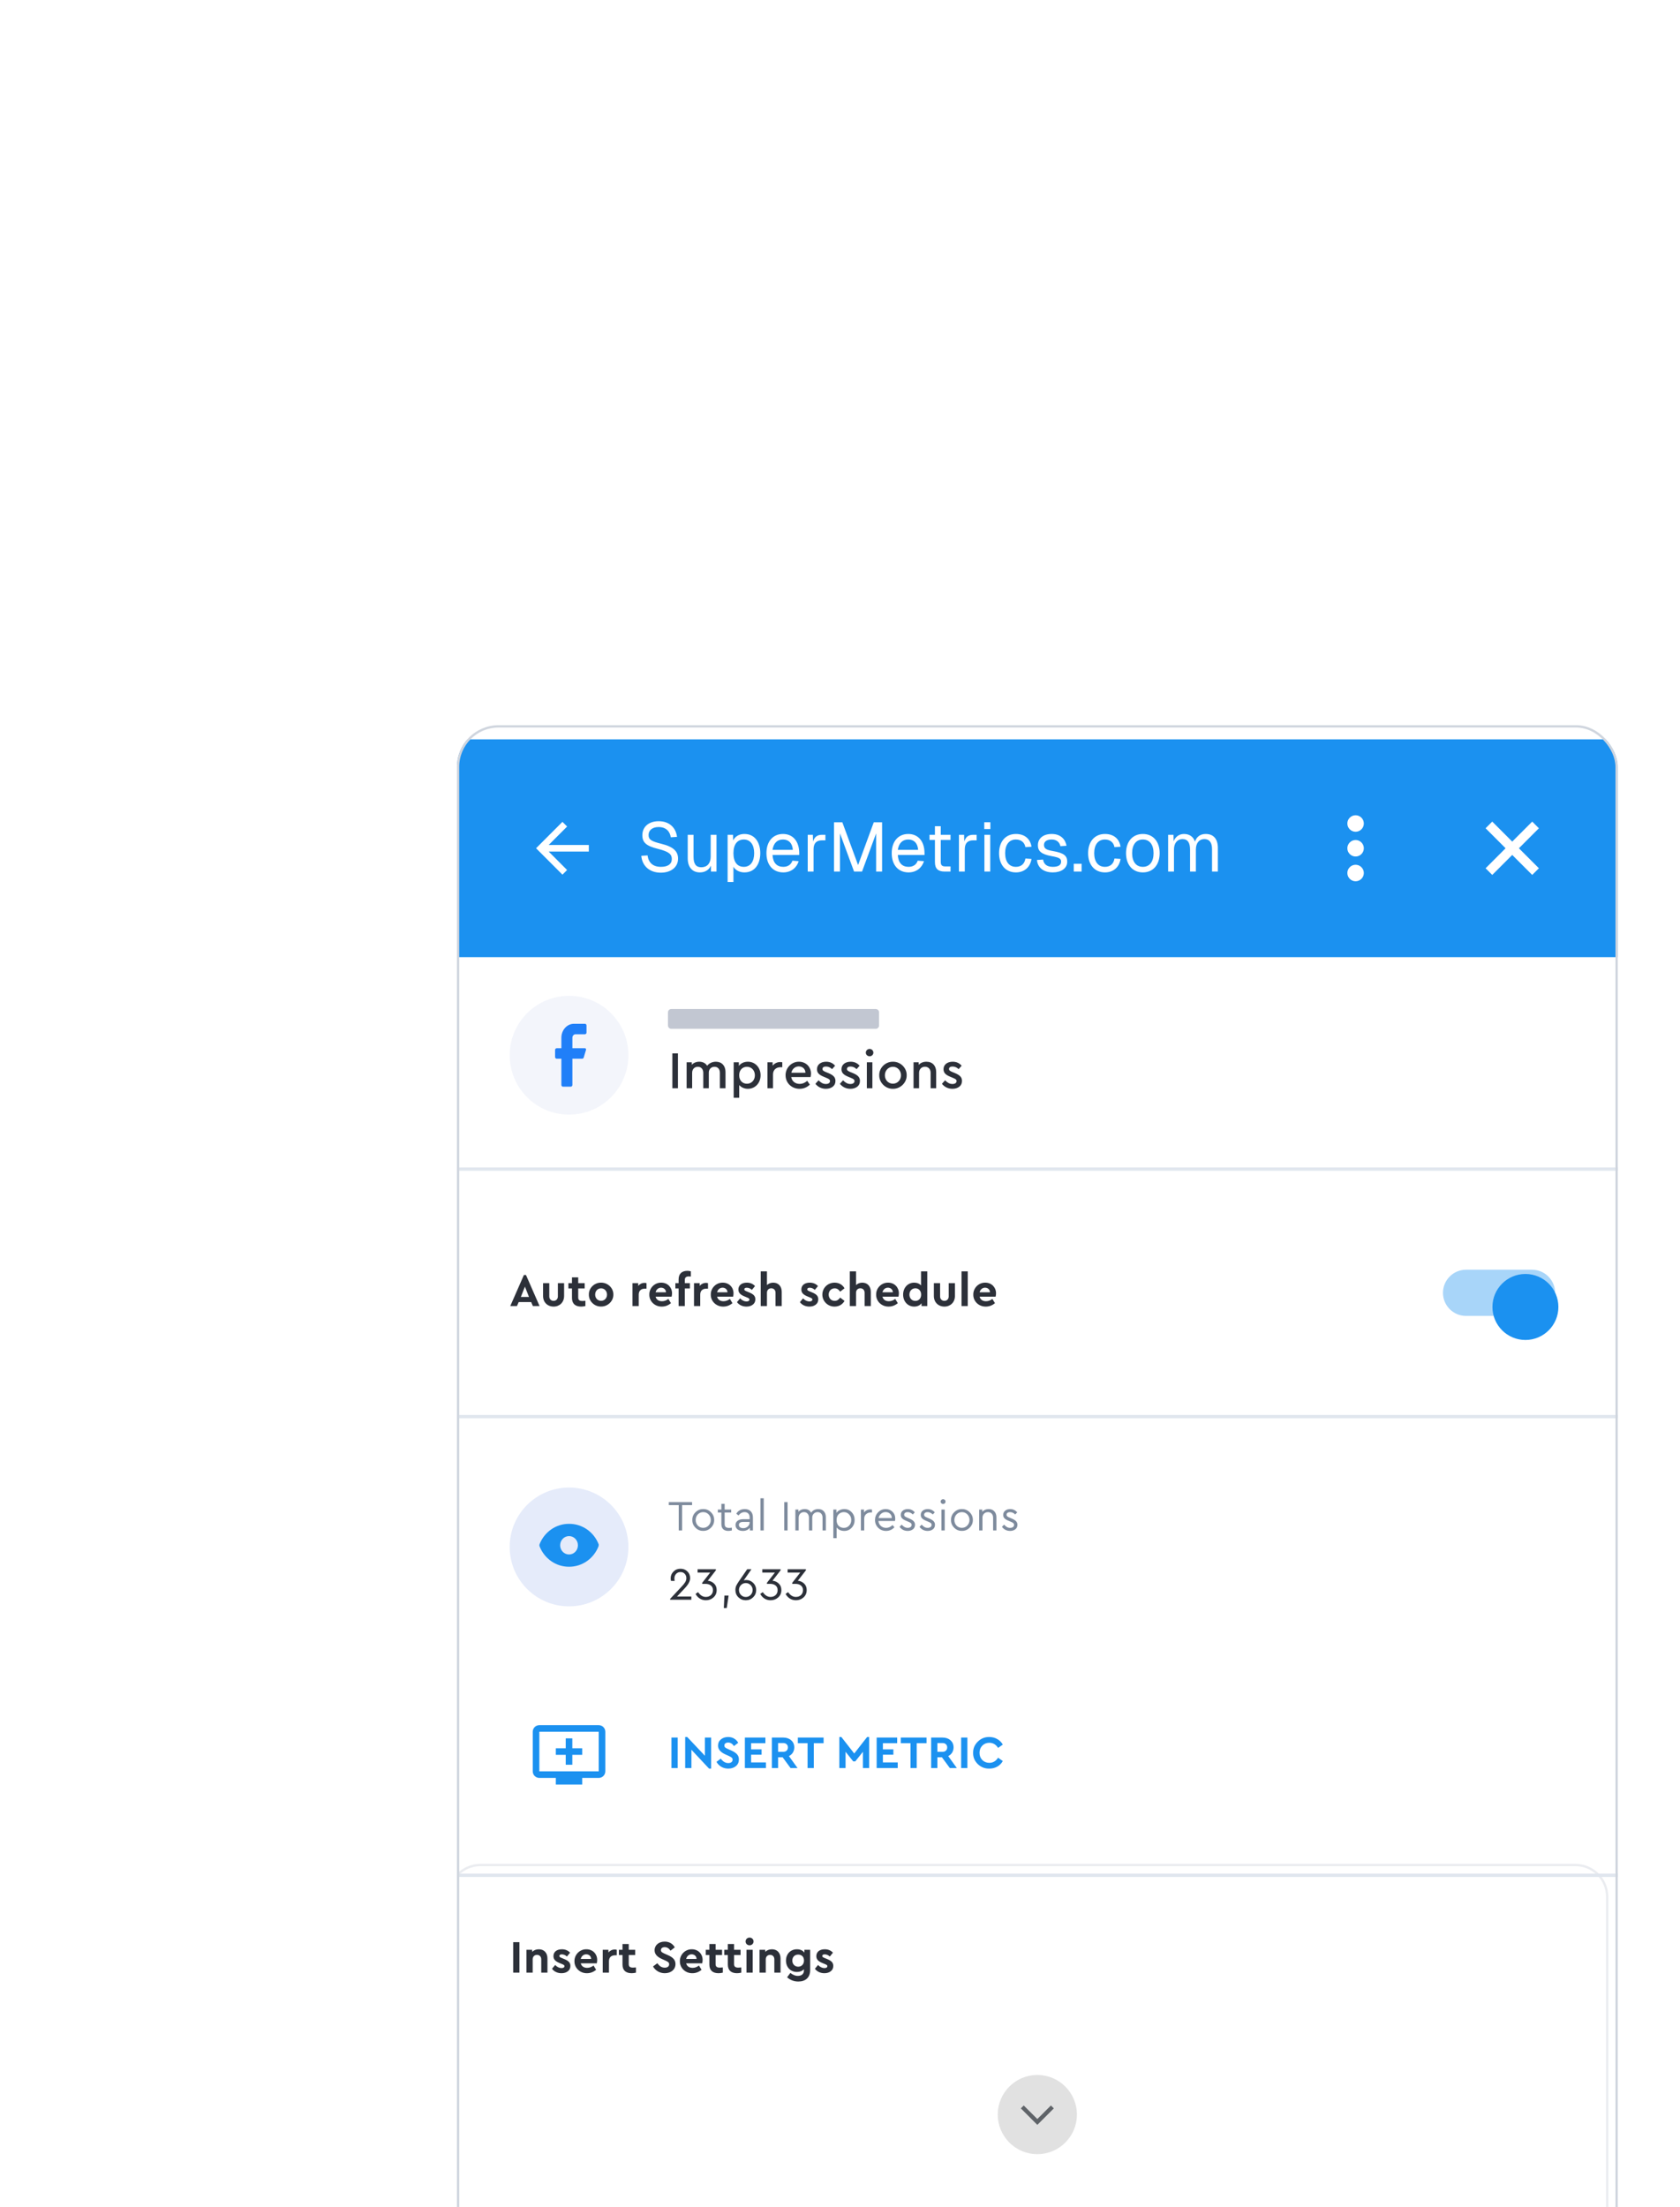 <svg width="364" height="478" viewBox="0 0 364 478" fill="none" xmlns="http://www.w3.org/2000/svg">
<g filter="url(#filter0_dddddd_1_1126)">
<g clip-path="url(#clip0_1_1126)">
<g filter="url(#filter1_d_1_1126)">
<g filter="url(#filter2_bdddddd_1_1126)">
<path d="M343.371 32.416H106.143C102.197 32.416 98.998 35.616 98.998 39.564V626.382C98.998 630.329 102.197 633.529 106.143 633.529H343.371C347.318 633.529 350.517 630.329 350.517 626.382V39.564C350.517 35.616 347.318 32.416 343.371 32.416Z" fill="white"/>
<path d="M106.143 32.666H343.371C347.179 32.666 350.267 35.754 350.267 39.564V626.382C350.267 630.191 347.179 633.279 343.371 633.279H106.143C102.335 633.279 99.248 630.191 99.248 626.382V39.564C99.248 35.754 102.335 32.666 106.143 32.666Z" stroke="#EAECF0" stroke-width="0.5"/>
</g>
</g>
<g filter="url(#filter3_ddd_1_1126)">
<path d="M350.517 32.416H98.998V79.59H350.517V32.416Z" fill="#1B91F0"/>
<path d="M143.171 61.292C140.707 61.292 139.13 59.805 138.949 57.641L140.301 57.551C140.512 59.144 141.488 60.03 143.201 60.03C144.689 60.03 145.56 59.444 145.56 58.347C145.56 57.355 145.064 56.755 142.51 56.123C140.046 55.508 139.175 54.771 139.175 53.179C139.175 51.391 140.527 50.144 142.72 50.144C145.064 50.144 146.447 51.586 146.687 53.539L145.335 53.629C145.155 52.337 144.283 51.406 142.69 51.406C141.368 51.406 140.527 52.097 140.527 53.118C140.527 54.125 141.068 54.486 143.321 55.042C145.996 55.703 146.912 56.724 146.912 58.257C146.912 60.12 145.35 61.292 143.171 61.292ZM151.622 61.232C150.029 61.232 149.008 60.105 149.008 58.212V53.088H150.27V57.866C150.27 59.414 150.811 60.12 151.952 60.12C153.215 60.12 153.981 59.264 153.981 57.836V53.088H155.243V61.052H154.041V59.76C153.605 60.706 152.764 61.232 151.622 61.232ZM157.65 63.305V53.088H158.822L158.837 54.306C159.318 53.389 160.204 52.908 161.286 52.908C163.66 52.908 164.727 54.876 164.727 57.07C164.727 59.264 163.66 61.232 161.286 61.232C160.249 61.232 159.333 60.766 158.912 60V63.305H157.65ZM161.166 60.03C162.548 60.03 163.404 58.933 163.404 57.07C163.404 55.207 162.548 54.11 161.166 54.11C159.783 54.11 158.912 55.117 158.912 57.07C158.912 59.023 159.768 60.03 161.166 60.03ZM169.712 61.232C167.458 61.232 166.06 59.594 166.06 57.07C166.06 54.546 167.458 52.908 169.651 52.908C171.725 52.908 173.167 54.411 173.167 57.085V57.461H167.383C167.473 59.174 168.329 60.03 169.712 60.03C170.748 60.03 171.424 59.504 171.695 58.693L173.047 58.798C172.626 60.225 171.394 61.232 169.712 61.232ZM171.785 56.349C171.665 54.816 170.823 54.11 169.651 54.11C168.419 54.11 167.593 54.876 167.383 56.349H171.785ZM175.008 61.052V53.088H176.12L176.165 54.561C176.45 53.554 177.081 53.088 178.058 53.088H178.839V54.29H178.073C176.871 54.29 176.27 54.937 176.27 56.244V61.052H175.008ZM180.705 61.052V50.384H182.508L185.919 59.639L189.314 50.384H191.117V61.052H189.825V52.788L186.775 61.052H185.047L181.997 52.788V61.052H180.705ZM196.856 61.232C194.603 61.232 193.205 59.594 193.205 57.07C193.205 54.546 194.603 52.908 196.796 52.908C198.87 52.908 200.312 54.411 200.312 57.085V57.461H194.527C194.618 59.174 195.474 60.03 196.856 60.03C197.893 60.03 198.569 59.504 198.84 58.693L200.192 58.798C199.771 60.225 198.539 61.232 196.856 61.232ZM198.93 56.349C198.81 54.816 197.968 54.11 196.796 54.11C195.564 54.11 194.738 54.876 194.527 56.349H198.93ZM204.686 61.052C203.244 61.052 202.567 60.421 202.567 59.008V54.2H201.395V53.088H202.567V51.225H203.83V53.088H205.948V54.2H203.83V58.978C203.83 59.699 204.145 59.94 204.806 59.94H205.948V61.052H204.686ZM207.772 61.052V53.088H208.884L208.929 54.561C209.215 53.554 209.846 53.088 210.822 53.088H211.604V54.29H210.837C209.635 54.29 209.034 54.937 209.034 56.244V61.052H207.772ZM213.289 61.052V53.088H214.551V61.052H213.289ZM213.259 51.841V50.369H214.581V51.841H213.259ZM220.113 61.232C217.889 61.232 216.462 59.594 216.462 57.07C216.462 54.546 217.889 52.908 220.113 52.908C221.946 52.908 223.223 53.9 223.493 55.673L222.171 55.763C221.991 54.711 221.195 54.11 220.113 54.11C218.64 54.11 217.784 55.222 217.784 57.07C217.784 58.918 218.64 60.03 220.113 60.03C221.195 60.03 221.991 59.429 222.171 58.227L223.493 58.317C223.223 60.09 221.946 61.232 220.113 61.232ZM228.119 61.232C225.986 61.232 224.799 60.105 224.679 58.542L226.001 58.452C226.151 59.414 226.767 60.03 228.119 60.03C229.201 60.03 229.907 59.699 229.907 58.918C229.907 58.287 229.592 58.017 227.879 57.716C225.595 57.31 224.874 56.604 224.874 55.342C224.874 53.93 225.956 52.908 227.879 52.908C229.817 52.908 230.839 54.08 231.079 55.462L229.757 55.553C229.577 54.711 228.946 54.11 227.864 54.11C226.722 54.11 226.196 54.606 226.196 55.282C226.196 56.063 226.707 56.364 228.119 56.604C230.553 57.025 231.229 57.656 231.229 58.918C231.229 60.391 229.877 61.232 228.119 61.232ZM232.646 61.052V59.354H234.344V61.052H232.646ZM239.408 61.232C237.184 61.232 235.757 59.594 235.757 57.07C235.757 54.546 237.184 52.908 239.408 52.908C241.241 52.908 242.518 53.9 242.788 55.673L241.466 55.763C241.286 54.711 240.489 54.11 239.408 54.11C237.935 54.11 237.079 55.222 237.079 57.07C237.079 58.918 237.935 60.03 239.408 60.03C240.489 60.03 241.286 59.429 241.466 58.227L242.788 58.317C242.518 60.09 241.241 61.232 239.408 61.232ZM247.624 61.232C245.416 61.232 243.973 59.609 243.973 57.07C243.973 54.531 245.416 52.908 247.624 52.908C249.818 52.908 251.26 54.531 251.26 57.07C251.26 59.609 249.818 61.232 247.624 61.232ZM247.624 60.03C249.082 60.03 249.938 58.918 249.938 57.07C249.938 55.222 249.082 54.11 247.624 54.11C246.152 54.11 245.296 55.222 245.296 57.07C245.296 58.918 246.152 60.03 247.624 60.03ZM253.097 61.052V53.088H254.254L254.284 54.486C254.674 53.509 255.501 52.908 256.522 52.908C257.724 52.908 258.566 53.509 258.911 54.576C259.257 53.509 260.068 52.908 261.24 52.908C262.938 52.908 263.87 54.005 263.87 55.928V61.052H262.608V56.199C262.608 54.756 262.037 54.02 260.94 54.02C259.828 54.02 259.107 54.861 259.107 56.289V61.052H257.845V56.289C257.845 54.876 257.379 54.02 256.207 54.02C255.095 54.02 254.359 54.876 254.359 56.289V61.052H253.097Z" fill="white"/>
<path d="M127.579 55.288H118.883L122.877 51.293L121.863 50.285L116.146 56.003L121.863 61.721L122.87 60.714L118.883 56.718H127.579V55.288Z" fill="white"/>
<path fill-rule="evenodd" clip-rule="evenodd" d="M293.71 52.429C294.696 52.429 295.497 51.625 295.497 50.642C295.497 49.66 294.696 48.855 293.71 48.855C292.731 48.855 291.924 49.66 291.924 50.642C291.924 51.625 292.731 52.429 293.71 52.429ZM293.71 54.216C292.731 54.216 291.924 55.02 291.924 56.003C291.924 56.986 292.731 57.79 293.71 57.79C294.696 57.79 295.497 56.986 295.497 56.003C295.497 55.02 294.696 54.216 293.71 54.216ZM293.71 59.577C292.731 59.577 291.924 60.381 291.924 61.364C291.924 62.346 292.731 63.151 293.71 63.151C294.696 63.151 295.497 62.346 295.497 61.364C295.497 60.381 294.696 59.577 293.71 59.577Z" fill="white"/>
<path fill-rule="evenodd" clip-rule="evenodd" d="M321.877 51.672L326.207 56.005L321.877 60.337L323.32 61.781L327.65 57.448L331.981 61.781L333.424 60.337L329.094 56.005L333.424 51.672L331.981 50.228L327.65 54.561L323.32 50.228L321.877 51.672Z" fill="white"/>
</g>
<path d="M123.293 116.757C130.397 116.757 136.155 110.997 136.155 103.891C136.155 96.786 130.397 91.025 123.293 91.025C116.19 91.025 110.432 96.786 110.432 103.891C110.432 110.997 116.19 116.757 123.293 116.757Z" fill="#F3F5FB"/>
<path d="M126.741 99.351H124.698C124.319 99.351 124.019 99.69 124.019 100.108V102.378H126.741C126.82 102.377 126.891 102.417 126.934 102.486C126.984 102.555 126.999 102.645 126.97 102.727L126.47 104.392C126.42 104.545 126.291 104.648 126.148 104.649H124.019V110.325C124.019 110.534 123.862 110.704 123.676 110.704H121.975C121.782 110.704 121.632 110.534 121.632 110.325V104.649H120.611C120.425 104.649 120.268 104.48 120.268 104.271V102.757C120.268 102.548 120.425 102.378 120.611 102.378H121.632V100.108C121.632 98.436 122.854 97.081 124.355 97.081H126.741C126.927 97.081 127.077 97.251 127.077 97.459V98.973C127.077 99.182 126.927 99.351 126.741 99.351Z" fill="#207FF8"/>
<path d="M189.747 93.885H145.445C145.05 93.885 144.73 94.205 144.73 94.6V97.459C144.73 97.853 145.05 98.173 145.445 98.173H189.747C190.141 98.173 190.461 97.853 190.461 97.459V94.6C190.461 94.205 190.141 93.885 189.747 93.885Z" fill="#C2C7D2"/>
<path d="M145.679 111.039H146.887V103.491H145.679V111.039ZM157.191 107.528C157.191 106.19 156.405 105.298 155.111 105.298C154.318 105.298 153.625 105.641 153.211 106.178C152.882 105.63 152.289 105.298 151.51 105.298C150.831 105.298 150.288 105.538 149.888 105.95V105.424H148.766V111.039H149.967V107.699C149.967 106.922 150.467 106.396 151.203 106.396C151.917 106.396 152.375 106.922 152.375 107.699V111.039H153.575V107.642C153.575 106.922 154.082 106.396 154.811 106.396C155.533 106.396 155.976 106.91 155.976 107.699V111.039H157.191V107.528ZM164.793 108.226C164.793 106.567 163.629 105.298 162.042 105.298C161.214 105.298 160.499 105.63 160.085 106.213V105.424H158.963V113.097H160.163V110.353C160.613 110.867 161.271 111.165 162.042 111.165C163.629 111.165 164.793 109.907 164.793 108.226ZM163.557 108.237C163.557 109.312 162.807 110.067 161.842 110.067C160.963 110.067 160.156 109.461 160.156 108.226C160.156 107.002 160.963 106.396 161.842 106.396C162.814 106.396 163.557 107.162 163.557 108.237ZM169.495 105.424C169.359 105.389 169.209 105.367 169.038 105.367C168.402 105.367 167.802 105.652 167.402 106.156V105.424H166.287V111.039H167.487V108.043C167.487 107.048 168.18 106.487 169.131 106.487H169.495V105.424ZM175.619 108.626C175.676 108.363 175.712 108.111 175.712 107.871C175.712 106.407 174.604 105.298 173.118 105.298C171.524 105.264 170.181 106.624 170.21 108.237C170.21 109.895 171.517 111.165 173.232 111.165C174.09 111.165 174.833 110.867 175.469 110.261L174.897 109.438C174.397 109.884 173.847 110.101 173.268 110.101C172.303 110.101 171.582 109.541 171.439 108.626H175.619ZM171.46 107.688C171.639 106.853 172.282 106.316 173.068 106.316C173.861 106.316 174.497 106.83 174.511 107.688H171.46ZM176.669 110.078C177.169 110.73 177.97 111.165 178.934 111.165C179.527 111.165 180.02 111.016 180.42 110.719C180.821 110.41 181.014 109.987 181.014 109.449C181.014 108.66 180.542 108.203 179.477 107.757L178.941 107.539C178.391 107.311 178.198 107.162 178.198 106.876C178.198 106.522 178.498 106.339 178.963 106.339C179.456 106.339 179.927 106.544 180.278 106.91L180.935 106.167C180.442 105.584 179.799 105.298 178.991 105.298C177.848 105.298 177.012 105.915 177.012 106.922C177.012 107.711 177.477 108.146 178.477 108.557L179.049 108.797C179.592 109.026 179.835 109.163 179.835 109.495C179.835 109.907 179.449 110.124 178.934 110.124C178.334 110.124 177.848 109.838 177.355 109.323L176.669 110.078ZM181.978 110.078C182.478 110.73 183.279 111.165 184.243 111.165C184.836 111.165 185.329 111.016 185.73 110.719C186.13 110.41 186.323 109.987 186.323 109.449C186.323 108.66 185.851 108.203 184.793 107.757L184.25 107.539C183.707 107.311 183.507 107.162 183.507 106.876C183.507 106.522 183.807 106.339 184.279 106.339C184.765 106.339 185.236 106.544 185.594 106.91L186.244 106.167C185.751 105.584 185.108 105.298 184.3 105.298C183.157 105.298 182.321 105.915 182.321 106.922C182.321 107.711 182.793 108.146 183.786 108.557L184.358 108.797C184.908 109.026 185.144 109.163 185.144 109.495C185.144 109.907 184.758 110.124 184.243 110.124C183.65 110.124 183.157 109.838 182.664 109.323L181.978 110.078ZM187.816 111.039H189.016V105.424H187.816V111.039ZM187.594 103.331C187.594 103.777 187.966 104.12 188.423 104.12C188.866 104.12 189.231 103.777 189.231 103.331C189.231 102.885 188.866 102.53 188.423 102.53C187.966 102.53 187.594 102.885 187.594 103.331ZM190.503 108.226C190.467 109.815 191.853 111.199 193.461 111.165C195.097 111.199 196.483 109.815 196.448 108.226C196.483 106.636 195.097 105.264 193.461 105.298C191.853 105.275 190.467 106.613 190.503 108.226ZM195.212 108.237C195.212 109.255 194.461 110.055 193.461 110.055C192.482 110.055 191.725 109.278 191.725 108.237C191.725 107.196 192.482 106.396 193.475 106.396C194.447 106.396 195.212 107.196 195.212 108.237ZM202.836 107.528C202.836 106.19 202.05 105.298 200.735 105.298C200.035 105.298 199.477 105.527 199.049 105.973V105.424H197.934V111.039H199.134V107.688C199.134 106.922 199.67 106.384 200.413 106.384C201.142 106.384 201.635 106.91 201.635 107.688V111.039H202.836V107.528ZM204.086 110.078C204.593 110.73 205.394 111.165 206.351 111.165C206.944 111.165 207.437 111.016 207.837 110.719C208.238 110.41 208.431 109.987 208.431 109.449C208.431 108.66 207.966 108.203 206.901 107.757L206.366 107.539C205.815 107.311 205.622 107.162 205.622 106.876C205.622 106.522 205.915 106.339 206.387 106.339C206.88 106.339 207.344 106.544 207.702 106.91L208.352 106.167C207.859 105.584 207.223 105.298 206.408 105.298C205.265 105.298 204.429 105.915 204.429 106.922C204.429 107.711 204.901 108.146 205.894 108.557L206.466 108.797C207.016 109.026 207.259 109.163 207.259 109.495C207.259 109.907 206.866 110.124 206.351 110.124C205.758 110.124 205.265 109.838 204.772 109.323L204.086 110.078Z" fill="#2C3039"/>
<path d="M350.517 128.193H98.998V128.908H350.517V128.193Z" fill="#E0E6EE"/>
<path d="M115.455 158.213H116.906L113.962 151.488H113.512L110.561 158.213H112.011L112.383 157.352H115.084L115.455 158.213ZM114.612 156.242H112.854L113.733 154.01L114.612 156.242ZM117.663 156.032C117.663 157.412 118.635 158.333 119.95 158.333C121.243 158.333 122.222 157.412 122.222 156.032V153.26H120.871V156.142C120.871 156.712 120.471 157.092 119.95 157.092C119.399 157.092 119.014 156.712 119.014 156.142V153.26H117.663V156.032ZM126.838 157.082C126.488 157.112 126.28 157.122 126.202 157.122C125.559 157.122 125.28 156.912 125.28 156.352V154.4H126.681V153.26H125.28V152.009H123.93V153.26H123.151V154.4H123.93V156.472C123.93 157.713 124.658 158.333 125.909 158.333C126.209 158.333 126.516 158.293 126.838 158.213V157.082ZM127.588 155.731C127.552 157.142 128.774 158.353 130.225 158.323C131.675 158.353 132.926 157.142 132.897 155.731C132.926 154.32 131.689 153.13 130.239 153.15C128.788 153.12 127.552 154.32 127.588 155.731ZM131.518 155.741C131.518 156.512 130.968 157.082 130.239 157.082C129.489 157.082 128.953 156.512 128.953 155.741C128.953 154.951 129.489 154.38 130.239 154.38C130.968 154.38 131.518 154.971 131.518 155.741ZM140.078 153.26C139.95 153.22 139.814 153.2 139.642 153.2C139.092 153.2 138.613 153.44 138.278 153.85V153.26H137.041V158.213H138.392V155.741C138.392 154.891 138.914 154.45 139.721 154.45H140.078V153.26ZM145.516 156.192C145.573 155.941 145.609 155.691 145.609 155.451C145.609 154.16 144.644 153.15 143.272 153.15C141.843 153.12 140.657 154.31 140.686 155.741C140.657 157.172 141.865 158.363 143.394 158.333C144.123 158.333 144.787 158.083 145.373 157.593L144.816 156.672C144.387 157.002 143.922 157.172 143.437 157.172C142.715 157.172 142.208 156.822 142.043 156.192H145.516ZM142.043 155.241C142.193 154.631 142.658 154.24 143.222 154.24C143.815 154.24 144.287 154.631 144.294 155.241H142.043ZM148.381 152.569C148.381 152.009 148.674 151.799 149.282 151.799C149.403 151.799 149.532 151.809 149.682 151.829V150.698C149.453 150.628 149.203 150.588 148.946 150.588C147.752 150.588 147.031 151.208 147.031 152.449V153.26H146.33V154.4H147.031V158.213H148.381V154.4H149.474V153.26H148.381V152.569ZM153.404 153.26C153.276 153.22 153.133 153.2 152.969 153.2C152.418 153.2 151.932 153.44 151.604 153.85V153.26H150.368V158.213H151.718V155.741C151.718 154.891 152.233 154.45 153.047 154.45H153.404V153.26ZM158.842 156.192C158.899 155.941 158.928 155.691 158.928 155.451C158.928 154.16 157.97 153.15 156.598 153.15C155.169 153.12 153.976 154.31 154.005 155.741C153.976 157.172 155.191 158.363 156.72 158.333C157.449 158.333 158.106 158.083 158.699 157.593L158.142 156.672C157.706 157.002 157.249 157.172 156.756 157.172C156.041 157.172 155.527 156.822 155.369 156.192H158.842ZM155.369 155.241C155.519 154.631 155.977 154.24 156.548 154.24C157.142 154.24 157.606 154.631 157.62 155.241H155.369ZM159.678 157.372C160.128 157.973 160.857 158.333 161.729 158.333C162.286 158.333 162.751 158.193 163.108 157.913C163.479 157.633 163.658 157.242 163.658 156.752C163.658 156.021 163.229 155.631 162.265 155.241L161.786 155.041C161.4 154.881 161.264 154.791 161.264 154.601C161.264 154.37 161.464 154.25 161.8 154.25C162.208 154.25 162.579 154.41 162.908 154.721L163.587 153.89C163.136 153.4 162.551 153.15 161.807 153.15C160.728 153.15 159.985 153.7 159.985 154.631C159.985 155.361 160.428 155.771 161.336 156.142L161.865 156.362C162.236 156.522 162.379 156.602 162.379 156.812C162.379 157.082 162.108 157.222 161.75 157.222C161.257 157.222 160.786 157.002 160.357 156.552L159.678 157.372ZM169.374 155.141C169.374 153.94 168.653 153.15 167.531 153.15C166.981 153.15 166.502 153.35 166.173 153.68V150.708H164.823V158.213H166.173V155.331C166.173 154.761 166.559 154.37 167.109 154.37C167.659 154.37 168.031 154.761 168.031 155.331V158.213H169.374V155.141ZM173.312 157.372C173.762 157.973 174.491 158.333 175.362 158.333C175.927 158.333 176.384 158.193 176.741 157.913C177.113 157.633 177.292 157.242 177.292 156.752C177.292 156.021 176.863 155.631 175.905 155.241L175.427 155.041C175.034 154.881 174.905 154.791 174.905 154.601C174.905 154.37 175.105 154.25 175.434 154.25C175.841 154.25 176.213 154.41 176.541 154.721L177.227 153.89C176.777 153.4 176.184 153.15 175.441 153.15C174.362 153.15 173.626 153.7 173.626 154.631C173.626 155.361 174.062 155.771 174.976 156.142L175.505 156.362C175.877 156.522 176.013 156.602 176.013 156.812C176.013 157.082 175.741 157.222 175.384 157.222C174.891 157.222 174.426 157.002 173.99 156.552L173.312 157.372ZM178.178 155.731C178.156 157.162 179.378 158.363 180.829 158.333C181.786 158.333 182.551 157.863 182.979 157.102L182.036 156.382C181.722 156.832 181.357 157.092 180.85 157.092C180.085 157.092 179.549 156.522 179.549 155.731C179.549 154.961 180.085 154.38 180.85 154.38C181.372 154.38 181.729 154.651 182.036 155.101L182.979 154.37C182.551 153.61 181.8 153.15 180.829 153.15C179.357 153.15 178.178 154.28 178.178 155.731ZM188.674 155.141C188.674 153.94 187.953 153.15 186.831 153.15C186.281 153.15 185.802 153.35 185.473 153.68V150.708H184.123V158.213H185.473V155.331C185.473 154.761 185.859 154.37 186.409 154.37C186.959 154.37 187.331 154.761 187.331 155.331V158.213H188.674V155.141ZM194.669 156.192C194.726 155.941 194.755 155.691 194.755 155.451C194.755 154.16 193.797 153.15 192.426 153.15C190.996 153.12 189.803 154.31 189.832 155.741C189.803 157.172 191.018 158.363 192.547 158.333C193.276 158.333 193.933 158.083 194.526 157.593L193.969 156.672C193.533 157.002 193.076 157.172 192.583 157.172C191.868 157.172 191.354 156.822 191.197 156.192H194.669ZM191.197 155.241C191.347 154.631 191.804 154.24 192.376 154.24C192.969 154.24 193.433 154.631 193.447 155.241H191.197ZM199.557 150.708V153.74C199.192 153.35 198.706 153.15 198.078 153.15C196.691 153.15 195.677 154.25 195.677 155.741C195.677 157.232 196.691 158.333 198.078 158.333C198.756 158.333 199.335 158.073 199.664 157.603V158.213H200.907V150.708H199.557ZM199.578 155.741C199.578 156.632 199.006 157.102 198.328 157.102C197.592 157.102 197.041 156.562 197.041 155.731C197.041 154.921 197.606 154.37 198.328 154.37C199.006 154.37 199.578 154.861 199.578 155.741ZM202.336 156.032C202.336 157.412 203.308 158.333 204.63 158.333C205.916 158.333 206.902 157.412 206.902 156.032V153.26H205.552V156.142C205.552 156.712 205.152 157.092 204.63 157.092C204.08 157.092 203.687 156.712 203.687 156.142V153.26H202.336V156.032ZM208.331 158.213H209.682V150.708H208.331V158.213ZM215.712 156.192C215.777 155.941 215.805 155.691 215.805 155.451C215.805 154.16 214.848 153.15 213.476 153.15C212.047 153.12 210.854 154.31 210.882 155.741C210.854 157.172 212.061 158.363 213.597 158.333C214.326 158.333 214.984 158.083 215.577 157.593L215.012 156.672C214.583 157.002 214.126 157.172 213.633 157.172C212.911 157.172 212.404 156.822 212.247 156.192H215.712ZM212.247 155.241C212.397 154.631 212.854 154.24 213.426 154.24C214.012 154.24 214.483 154.631 214.498 155.241H212.247Z" fill="#2C3039"/>
<mask id="mask0_1_1126" style="mask-type:luminance" maskUnits="userSpaceOnUse" x="310" y="141" width="30" height="29">
<path d="M339.082 141.058H310.5V169.648H339.082V141.058Z" fill="white"/>
</mask>
<g mask="url(#mask0_1_1126)">
<path opacity="0.38" fill-rule="evenodd" clip-rule="evenodd" d="M312.643 155.352C312.643 152.589 314.879 150.349 317.644 150.349H331.935C334.701 150.349 336.937 152.589 336.937 155.352C336.937 158.115 334.701 160.355 331.935 160.355H317.644C314.879 160.355 312.643 158.115 312.643 155.352Z" fill="#1B91F0"/>
<g filter="url(#filter4_ddd_1_1126)">
<path fill-rule="evenodd" clip-rule="evenodd" d="M323.361 155.354C323.361 151.406 326.562 148.206 330.507 148.206C334.451 148.206 337.652 151.406 337.652 155.354C337.652 159.301 334.451 162.501 330.507 162.501C326.562 162.501 323.361 159.301 323.361 155.354Z" fill="#1B91F0"/>
</g>
</g>
<path d="M350.517 181.801H98.998V182.516H350.517V181.801Z" fill="#E0E6EE"/>
<path d="M123.294 223.257C130.397 223.257 136.155 217.496 136.155 210.391C136.155 203.285 130.397 197.525 123.294 197.525C116.19 197.525 110.432 203.285 110.432 210.391C110.432 217.496 116.19 223.257 123.294 223.257Z" fill="#E5EBFA"/>
<path fill-rule="evenodd" clip-rule="evenodd" d="M123.287 205.388C126.117 205.358 128.668 207.124 129.718 209.835C129.725 209.9 129.725 209.968 129.718 210.033C129.718 210.108 129.704 210.183 129.682 210.253C128.632 212.941 126.095 214.696 123.287 214.679C120.479 214.694 117.949 212.933 116.899 210.239C116.878 210.174 116.863 210.104 116.863 210.033C116.863 209.959 116.878 209.885 116.899 209.815C117.949 207.126 120.486 205.371 123.287 205.388ZM121.365 210.033C121.365 211.133 122.229 212.024 123.294 212.024C123.801 212.024 124.295 211.814 124.652 211.441C125.016 211.068 125.216 210.561 125.216 210.033C125.216 208.933 124.359 208.042 123.294 208.042C122.229 208.042 121.365 208.933 121.365 210.033Z" fill="#1B91F0"/>
<path d="M147.057 206.819V201.336H144.906V200.686H149.951V201.336H147.786V206.819H147.057ZM150.001 204.551C149.987 203.907 150.215 203.35 150.687 202.879C151.166 202.408 151.723 202.179 152.366 202.191C153.016 202.179 153.581 202.408 154.045 202.879C154.517 203.35 154.745 203.907 154.738 204.551C154.745 205.19 154.517 205.747 154.038 206.224C153.559 206.695 153.002 206.924 152.359 206.911C151.716 206.924 151.158 206.695 150.687 206.224C150.215 205.747 149.987 205.19 150.001 204.551ZM154.002 204.561C154.002 204.077 153.845 203.671 153.531 203.343C153.216 203.015 152.83 202.851 152.366 202.851C151.902 202.851 151.516 203.015 151.194 203.343C150.887 203.666 150.73 204.071 150.73 204.561C150.73 205.037 150.887 205.44 151.194 205.769C151.516 206.091 151.902 206.252 152.359 206.252C152.816 206.252 153.202 206.087 153.517 205.759C153.838 205.431 154.002 205.032 154.002 204.561ZM158.568 206.215V206.819C158.268 206.886 158.018 206.921 157.818 206.921C157.332 206.921 156.961 206.797 156.696 206.549C156.432 206.301 156.296 205.936 156.296 205.453V202.935H155.531V202.293H156.296V201.058H157.011V202.293H158.425V202.935H157.011V205.406C157.011 205.716 157.089 205.939 157.239 206.075C157.404 206.205 157.647 206.27 157.968 206.27C158.14 206.27 158.34 206.252 158.568 206.215ZM163.134 204.031V206.819H162.47V206.233C162.12 206.691 161.612 206.921 160.941 206.921C160.476 206.921 160.09 206.806 159.797 206.577C159.511 206.342 159.361 206.032 159.361 205.648C159.361 205.264 159.511 204.957 159.812 204.728C160.105 204.498 160.498 204.384 160.991 204.384H162.42V203.994C162.42 203.629 162.32 203.346 162.12 203.148C161.934 202.95 161.662 202.851 161.326 202.851C160.819 202.851 160.376 203.092 160.005 203.576L159.533 203.185C159.933 202.523 160.548 202.191 161.369 202.191C161.912 202.191 162.348 202.352 162.663 202.674C162.977 202.99 163.134 203.443 163.134 204.031ZM162.42 205.081V204.969H161.076C160.426 204.969 160.097 205.183 160.097 205.611C160.097 205.834 160.183 206.01 160.355 206.14C160.54 206.264 160.762 206.326 161.033 206.326C161.412 206.326 161.741 206.205 162.012 205.964C162.284 205.722 162.42 205.428 162.42 205.081ZM164.763 206.819V199.85H165.478V206.819H164.763ZM169.922 206.819V200.686H170.644V206.819H169.922ZM178.933 203.975V206.819H178.218V204.068C178.218 203.696 178.125 203.402 177.932 203.185C177.747 202.962 177.482 202.851 177.154 202.851C176.818 202.851 176.539 202.962 176.317 203.185C176.096 203.408 175.989 203.681 175.989 204.003V206.819H175.274V204.068C175.274 203.703 175.174 203.408 174.974 203.185C174.781 202.962 174.524 202.851 174.195 202.851C173.852 202.851 173.574 202.965 173.359 203.195C173.152 203.418 173.045 203.709 173.045 204.068V206.819H172.33V202.293H172.995V202.767C173.331 202.383 173.781 202.191 174.345 202.191C175.003 202.191 175.467 202.451 175.739 202.972C176.103 202.451 176.618 202.191 177.289 202.191C177.804 202.191 178.204 202.352 178.497 202.674C178.79 202.997 178.933 203.43 178.933 203.975ZM184.528 202.869C184.956 203.322 185.171 203.882 185.171 204.551C185.171 205.22 184.956 205.784 184.52 206.242C184.092 206.695 183.563 206.921 182.934 206.921C182.22 206.921 181.669 206.67 181.269 206.168V208.491H180.555V202.293H181.226V203.018C181.398 202.758 181.634 202.556 181.941 202.414C182.241 202.266 182.577 202.191 182.934 202.191C183.577 202.191 184.113 202.417 184.528 202.869ZM183.97 205.778C184.285 205.455 184.435 205.05 184.435 204.561C184.435 204.071 184.285 203.666 183.97 203.343C183.67 203.015 183.291 202.851 182.834 202.851C182.398 202.851 182.027 203 181.719 203.297C181.412 203.594 181.262 204.012 181.262 204.551C181.262 205.102 181.412 205.527 181.705 205.824C182.012 206.115 182.384 206.261 182.834 206.261C183.291 206.261 183.67 206.1 183.97 205.778ZM188.936 202.293V202.925H188.665C188.272 202.925 187.936 203.046 187.657 203.288C187.386 203.529 187.25 203.852 187.25 204.254V206.819H186.528V202.293H187.2V202.935C187.536 202.482 188 202.256 188.6 202.256C188.722 202.256 188.829 202.268 188.936 202.293ZM193.909 204.774H190.33C190.372 205.22 190.551 205.58 190.858 205.852C191.173 206.124 191.552 206.261 191.995 206.261C192.509 206.261 192.966 206.057 193.381 205.648L193.795 206.131C193.288 206.658 192.688 206.921 191.987 206.921C191.309 206.921 190.737 206.695 190.272 206.242C189.815 205.784 189.587 205.223 189.587 204.561C189.587 203.904 189.808 203.346 190.258 202.888C190.708 202.423 191.259 202.191 191.902 202.191C192.488 202.191 192.981 202.383 193.366 202.767C193.767 203.151 193.967 203.641 193.967 204.235C193.967 204.409 193.945 204.588 193.909 204.774ZM190.358 204.142H193.231C193.224 203.746 193.095 203.43 192.838 203.195C192.588 202.96 192.266 202.842 191.88 202.842C191.509 202.842 191.18 202.962 190.901 203.204C190.623 203.439 190.437 203.752 190.358 204.142ZM194.903 206.038L195.353 205.564C195.589 205.806 195.803 205.982 195.996 206.094C196.196 206.205 196.418 206.261 196.653 206.261C196.911 206.261 197.118 206.205 197.275 206.094C197.439 205.976 197.518 205.818 197.518 205.62C197.518 205.446 197.461 205.313 197.346 205.22C197.232 205.121 197.025 205.013 196.732 204.895L196.296 204.709C195.903 204.548 195.617 204.372 195.439 204.18C195.26 203.987 195.167 203.746 195.167 203.455C195.167 203.071 195.31 202.764 195.596 202.535C195.889 202.306 196.253 202.191 196.696 202.191C197.304 202.191 197.811 202.43 198.204 202.907L197.768 203.353C197.439 203.018 197.068 202.851 196.653 202.851C196.425 202.851 196.246 202.9 196.11 203C195.975 203.099 195.903 203.238 195.903 203.418C195.903 203.56 195.953 203.678 196.053 203.771C196.16 203.857 196.353 203.959 196.639 204.077L197.053 204.254C197.489 204.44 197.797 204.635 197.975 204.839C198.161 205.037 198.254 205.288 198.254 205.592C198.254 206.013 198.097 206.342 197.789 206.577C197.482 206.806 197.111 206.921 196.668 206.921C195.939 206.921 195.353 206.626 194.903 206.038ZM199.226 206.038L199.683 205.564C199.919 205.806 200.133 205.982 200.319 206.094C200.519 206.205 200.741 206.261 200.983 206.261C201.234 206.261 201.441 206.205 201.605 206.094C201.762 205.976 201.848 205.818 201.848 205.62C201.848 205.446 201.784 205.313 201.669 205.22C201.555 205.121 201.355 205.013 201.055 204.895L200.619 204.709C200.226 204.548 199.947 204.372 199.762 204.18C199.583 203.987 199.497 203.746 199.497 203.455C199.497 203.071 199.64 202.764 199.919 202.535C200.212 202.306 200.576 202.191 201.019 202.191C201.634 202.191 202.134 202.43 202.534 202.907L202.098 203.353C201.762 203.018 201.391 202.851 200.983 202.851C200.755 202.851 200.569 202.9 200.433 203C200.297 203.099 200.226 203.238 200.226 203.418C200.226 203.56 200.276 203.678 200.376 203.771C200.483 203.857 200.676 203.959 200.962 204.077L201.384 204.254C201.812 204.44 202.12 204.635 202.298 204.839C202.484 205.037 202.577 205.288 202.577 205.592C202.577 206.013 202.427 206.342 202.112 206.577C201.812 206.806 201.434 206.921 200.991 206.921C200.269 206.921 199.676 206.626 199.226 206.038ZM203.977 206.819V202.293H204.692V206.819H203.977ZM203.799 200.565C203.799 200.423 203.856 200.302 203.963 200.203C204.063 200.098 204.192 200.045 204.342 200.045C204.485 200.045 204.606 200.098 204.713 200.203C204.821 200.302 204.871 200.423 204.871 200.565C204.871 200.714 204.821 200.837 204.713 200.937C204.613 201.036 204.492 201.085 204.342 201.085C204.192 201.085 204.063 201.036 203.963 200.937C203.856 200.837 203.799 200.714 203.799 200.565ZM206.05 204.551C206.035 203.907 206.264 203.35 206.736 202.879C207.207 202.408 207.772 202.179 208.415 202.191C209.065 202.179 209.622 202.408 210.094 202.879C210.565 203.35 210.794 203.907 210.787 204.551C210.794 205.19 210.565 205.747 210.087 206.224C209.608 206.695 209.051 206.924 208.408 206.911C207.764 206.924 207.207 206.695 206.736 206.224C206.264 205.747 206.035 205.19 206.05 204.551ZM210.051 204.561C210.051 204.077 209.894 203.671 209.579 203.343C209.265 203.015 208.879 202.851 208.415 202.851C207.95 202.851 207.557 203.015 207.243 203.343C206.936 203.666 206.778 204.071 206.778 204.561C206.778 205.037 206.936 205.44 207.243 205.769C207.557 206.091 207.95 206.252 208.408 206.252C208.865 206.252 209.251 206.087 209.565 205.759C209.887 205.431 210.051 205.032 210.051 204.561ZM215.889 203.975V206.819H215.174V204.059C215.174 203.699 215.074 203.408 214.867 203.185C214.674 202.962 214.403 202.851 214.052 202.851C213.702 202.851 213.424 202.965 213.195 203.195C212.973 203.418 212.866 203.706 212.866 204.059V206.819H212.152V202.293H212.816V202.777C213.174 202.386 213.638 202.191 214.21 202.191C214.731 202.191 215.139 202.356 215.439 202.684C215.739 203.006 215.889 203.436 215.889 203.975ZM217.089 206.038L217.547 205.564C217.782 205.806 217.997 205.982 218.183 206.094C218.383 206.205 218.604 206.261 218.847 206.261C219.097 206.261 219.304 206.205 219.469 206.094C219.626 205.976 219.712 205.818 219.712 205.62C219.712 205.446 219.647 205.313 219.533 205.22C219.419 205.121 219.219 205.013 218.918 204.895L218.483 204.709C218.09 204.548 217.811 204.372 217.625 204.18C217.447 203.987 217.361 203.746 217.361 203.455C217.361 203.071 217.504 202.764 217.789 202.535C218.075 202.306 218.44 202.191 218.883 202.191C219.497 202.191 219.997 202.43 220.398 202.907L219.962 203.353C219.626 203.018 219.254 202.851 218.847 202.851C218.618 202.851 218.433 202.9 218.297 203C218.161 203.099 218.09 203.238 218.09 203.418C218.09 203.56 218.14 203.678 218.24 203.771C218.347 203.857 218.54 203.959 218.826 204.077L219.247 204.254C219.676 204.44 219.983 204.635 220.162 204.839C220.348 205.037 220.44 205.288 220.44 205.592C220.44 206.013 220.29 206.342 219.976 206.577C219.676 206.806 219.297 206.921 218.854 206.921C218.132 206.921 217.539 206.626 217.089 206.038Z" fill="#7E8B9D"/>
<path d="M146.682 221.126H149.79V221.827H145.203V221.627L147.554 219.125C147.983 218.678 148.283 218.314 148.454 218.034C148.626 217.748 148.711 217.454 148.711 217.154C148.711 216.78 148.597 216.467 148.361 216.213C148.133 215.959 147.825 215.833 147.44 215.833C147.04 215.833 146.725 215.966 146.482 216.233C146.239 216.507 146.125 216.827 146.125 217.194C146.125 217.38 146.139 217.564 146.182 217.744H145.382C145.332 217.578 145.31 217.384 145.31 217.164C145.31 216.617 145.51 216.139 145.911 215.733C146.311 215.319 146.825 215.112 147.44 215.112C148.04 215.112 148.54 215.306 148.933 215.693C149.326 216.073 149.526 216.547 149.526 217.114C149.526 217.427 149.462 217.72 149.333 217.994C149.212 218.254 149.069 218.498 148.89 218.725C148.719 218.951 148.469 219.239 148.14 219.585L146.682 221.126ZM155.278 219.735C155.278 220.382 155.05 220.913 154.585 221.326C154.135 221.733 153.585 221.937 152.934 221.937C152.449 221.937 152.013 221.813 151.62 221.567C151.227 221.313 150.927 220.98 150.698 220.566L151.248 220.176C151.72 220.87 152.277 221.216 152.927 221.216C153.377 221.216 153.749 221.083 154.035 220.816C154.328 220.542 154.471 220.186 154.471 219.745C154.471 219.319 154.321 218.985 154.028 218.745C153.742 218.505 153.327 218.384 152.799 218.384H152.148V218.154L153.878 215.943H151.148V215.222H155.107V215.453L153.356 217.704C153.892 217.758 154.342 217.964 154.721 218.324C155.092 218.678 155.278 219.149 155.278 219.735ZM156.829 223.618L156.957 220.926H157.865L157.458 223.618H156.829ZM163.838 219.715C163.838 220.342 163.617 220.87 163.181 221.296C162.745 221.723 162.216 221.937 161.588 221.937C160.959 221.937 160.43 221.723 159.987 221.296C159.551 220.87 159.337 220.339 159.337 219.705C159.337 219.372 159.401 219.069 159.515 218.795C159.665 218.495 159.858 218.164 160.108 217.804C160.137 217.771 160.158 217.734 160.187 217.694C160.223 217.648 160.244 217.618 160.251 217.604L161.888 215.222H162.817L161.137 217.644C161.302 217.584 161.48 217.554 161.688 217.554C162.273 217.554 162.781 217.764 163.202 218.184C163.624 218.605 163.838 219.115 163.838 219.715ZM163.067 219.715C163.067 219.302 162.924 218.948 162.638 218.655C162.352 218.361 162.002 218.214 161.588 218.214C161.173 218.214 160.823 218.361 160.537 218.655C160.251 218.948 160.108 219.302 160.108 219.715C160.108 220.136 160.251 220.492 160.537 220.786C160.823 221.08 161.173 221.226 161.588 221.226C162.002 221.226 162.352 221.08 162.638 220.786C162.924 220.492 163.067 220.136 163.067 219.715ZM169.297 219.735C169.297 220.382 169.069 220.913 168.604 221.326C168.154 221.733 167.604 221.937 166.954 221.937C166.468 221.937 166.025 221.813 165.632 221.567C165.246 221.313 164.939 220.98 164.717 220.566L165.267 220.176C165.739 220.87 166.296 221.216 166.947 221.216C167.397 221.216 167.768 221.083 168.054 220.816C168.34 220.542 168.483 220.186 168.483 219.745C168.483 219.319 168.34 218.985 168.047 218.745C167.761 218.505 167.347 218.384 166.818 218.384H166.168V218.154L167.897 215.943H165.167V215.222H169.126V215.453L167.375 217.704C167.911 217.758 168.361 217.964 168.733 218.324C169.112 218.678 169.297 219.149 169.297 219.735ZM174.785 219.735C174.785 220.382 174.556 220.913 174.099 221.326C173.642 221.733 173.092 221.937 172.449 221.937C171.956 221.937 171.52 221.813 171.127 221.567C170.741 221.313 170.434 220.98 170.205 220.566L170.755 220.176C171.227 220.87 171.791 221.216 172.434 221.216C172.892 221.216 173.256 221.083 173.549 220.816C173.835 220.542 173.978 220.186 173.978 219.745C173.978 219.319 173.828 218.985 173.535 218.745C173.249 218.505 172.842 218.384 172.306 218.384H171.655V218.154L173.385 215.943H170.655V215.222H174.614V215.453L172.863 217.704C173.399 217.758 173.849 217.964 174.228 218.324C174.599 218.678 174.785 219.149 174.785 219.735Z" fill="#2C3039"/>
<path fill-rule="evenodd" clip-rule="evenodd" d="M129.721 248.987H116.859C116.066 248.987 115.43 249.623 115.43 250.417V258.994C115.43 259.78 116.066 260.423 116.859 260.423H120.431V261.853H126.148V260.423H129.721C130.507 260.423 131.15 259.78 131.15 258.994V250.417C131.15 249.623 130.507 248.987 129.721 248.987ZM122.575 257.564H124.004V255.42H126.148V253.991H124.004V251.846H122.575V253.991H120.431V255.42H122.575V257.564ZM116.859 258.994H129.721V250.417H116.859V258.994Z" fill="#1B91F0"/>
<path d="M145.484 258.28V251.676H146.835V258.28H145.484ZM152.73 251.676H154.08V258.4H153.63L149.807 254.317V258.28H148.457V251.556H148.9L152.73 255.618V251.676ZM155.238 256.939L156.167 256.239C156.631 256.879 157.174 257.199 157.789 257.199C158.082 257.199 158.31 257.136 158.475 257.009C158.646 256.875 158.725 256.695 158.725 256.469C158.725 256.282 158.668 256.139 158.553 256.039C158.446 255.932 158.217 255.802 157.889 255.648L157.174 255.328C156.11 254.854 155.574 254.221 155.574 253.427C155.574 252.866 155.781 252.416 156.195 252.076C156.61 251.729 157.131 251.556 157.767 251.556C158.26 251.556 158.696 251.669 159.068 251.896C159.439 252.116 159.732 252.42 159.947 252.806L159.025 253.517C158.689 253.01 158.267 252.756 157.767 252.756C157.524 252.756 157.331 252.813 157.174 252.926C157.024 253.04 156.946 253.197 156.946 253.397C156.946 253.563 156.996 253.701 157.103 253.807C157.217 253.907 157.424 254.024 157.717 254.157L158.468 254.487C159.032 254.741 159.446 255.018 159.704 255.318C159.968 255.612 160.097 255.978 160.097 256.419C160.097 257.013 159.882 257.493 159.446 257.86C159.011 258.22 158.46 258.4 157.789 258.4C157.231 258.4 156.731 258.27 156.288 258.01C155.845 257.75 155.495 257.393 155.238 256.939ZM161.39 258.28V251.676H165.835V252.896H162.74V254.237H165.013V255.388H162.74V257.059H165.949V258.28H161.39ZM172.801 258.28H171.286L169.572 255.948H168.585V258.28H167.235V251.676H169.714C170.408 251.676 170.979 251.872 171.422 252.266C171.872 252.66 172.094 253.173 172.094 253.807C172.094 254.221 171.994 254.594 171.787 254.928C171.587 255.254 171.301 255.508 170.936 255.688L172.801 258.28ZM168.585 252.866V254.758H169.714C170.029 254.758 170.272 254.671 170.443 254.497C170.622 254.324 170.715 254.094 170.715 253.807C170.715 253.527 170.622 253.3 170.436 253.127C170.25 252.953 170.015 252.866 169.714 252.866H168.585ZM174.973 258.28V252.896H172.866V251.676H178.446V252.896H176.324V258.28H174.973ZM187.878 251.556H188.321V258.28H186.971V254.758L185.306 256.839H184.87L183.205 254.758V258.28H181.854V251.556H182.297L185.084 255.128L187.878 251.556ZM189.943 258.28V251.676H194.388V252.896H191.294V254.237H193.566V255.388H191.294V257.059H194.509V258.28H189.943ZM197.274 258.28V252.896H195.166V251.676H200.747V252.896H198.625V258.28H197.274ZM207.314 258.28H205.799L204.084 255.948H203.098V258.28H201.747V251.676H204.227C204.92 251.676 205.492 251.872 205.935 252.266C206.385 252.66 206.606 253.173 206.606 253.807C206.606 254.221 206.506 254.594 206.299 254.928C206.099 255.254 205.813 255.508 205.449 255.688L207.314 258.28ZM203.098 252.866V254.758H204.227C204.541 254.758 204.784 254.671 204.956 254.497C205.134 254.324 205.227 254.094 205.227 253.807C205.227 253.527 205.134 253.3 204.949 253.127C204.763 252.953 204.527 252.866 204.227 252.866H203.098ZM208.25 258.28V251.676H209.6V258.28H208.25ZM210.843 254.978C210.829 254.031 211.172 253.22 211.872 252.546C212.573 251.866 213.401 251.536 214.359 251.556C214.988 251.556 215.552 251.702 216.06 251.996C216.574 252.282 216.981 252.683 217.274 253.197L216.253 253.917C215.781 253.177 215.145 252.806 214.359 252.806C213.744 252.806 213.237 253.013 212.83 253.427C212.43 253.841 212.23 254.361 212.23 254.988C212.23 255.615 212.43 256.132 212.83 256.539C213.237 256.946 213.744 257.149 214.359 257.149C215.145 257.149 215.781 256.779 216.253 256.039L217.274 256.759C216.989 257.273 216.588 257.676 216.074 257.97C215.559 258.256 214.988 258.4 214.352 258.4C213.387 258.42 212.551 258.093 211.851 257.419C211.158 256.739 210.822 255.925 210.843 254.978Z" fill="#1B91F0"/>
<path d="M350.517 281.152H98.998V281.867H350.517V281.152Z" fill="#E0E6EE"/>
<path d="M111.189 302.594H112.54V295.99H111.189V302.594ZM118.613 299.522C118.613 298.321 117.899 297.531 116.749 297.531C116.163 297.531 115.648 297.741 115.298 298.091V297.641H114.062V302.594H115.412V299.702C115.412 299.132 115.798 298.741 116.348 298.741C116.899 298.741 117.27 299.132 117.27 299.702V302.594H118.613V299.522ZM119.6 301.753C120.05 302.354 120.786 302.714 121.65 302.714C122.215 302.714 122.672 302.574 123.037 302.294C123.401 302.014 123.587 301.623 123.587 301.133C123.587 300.403 123.151 300.012 122.193 299.622L121.715 299.422C121.322 299.262 121.193 299.172 121.193 298.982C121.193 298.751 121.393 298.631 121.722 298.631C122.136 298.631 122.501 298.792 122.836 299.102L123.515 298.271C123.065 297.781 122.472 297.531 121.736 297.531C120.65 297.531 119.914 298.081 119.914 299.012C119.914 299.742 120.35 300.152 121.264 300.523L121.793 300.743C122.165 300.903 122.301 300.983 122.301 301.193C122.301 301.463 122.036 301.603 121.672 301.603C121.186 301.603 120.714 301.383 120.286 300.933L119.6 301.753ZM129.303 300.573C129.36 300.323 129.389 300.072 129.389 299.832C129.389 298.541 128.431 297.531 127.059 297.531C125.63 297.501 124.437 298.691 124.466 300.122C124.437 301.553 125.652 302.744 127.181 302.714C127.91 302.714 128.567 302.464 129.16 301.974L128.603 301.053C128.167 301.383 127.71 301.553 127.217 301.553C126.502 301.553 125.988 301.203 125.83 300.573H129.303ZM125.83 299.622C125.98 299.012 126.438 298.621 127.009 298.621C127.602 298.621 128.067 299.012 128.081 299.622H125.83ZM133.626 297.641C133.497 297.601 133.354 297.581 133.19 297.581C132.64 297.581 132.154 297.821 131.825 298.231V297.641H130.589V302.594H131.94V300.122C131.94 299.272 132.454 298.832 133.269 298.832H133.626V297.641ZM137.792 301.463C137.442 301.493 137.227 301.503 137.149 301.503C136.506 301.503 136.227 301.293 136.227 300.733V298.782H137.627V297.641H136.227V296.39H134.876V297.641H134.098V298.782H134.876V300.853C134.876 302.094 135.605 302.714 136.856 302.714C137.156 302.714 137.47 302.674 137.792 302.594V301.463ZM141.486 301.253C142 302.144 142.922 302.714 144.037 302.714C145.359 302.714 146.352 301.944 146.352 300.733C146.352 299.842 145.83 299.292 144.723 298.802L143.973 298.471C143.408 298.221 143.201 298.061 143.201 297.711C143.201 297.301 143.551 297.07 144.023 297.07C144.523 297.07 144.937 297.321 145.28 297.831L146.202 297.12C145.788 296.36 145.03 295.87 144.023 295.87C142.772 295.87 141.829 296.61 141.829 297.741C141.829 298.621 142.422 299.192 143.43 299.642L144.137 299.962C144.773 300.252 144.98 300.393 144.98 300.783C144.98 301.233 144.63 301.513 144.037 301.513C143.322 301.513 142.851 301.143 142.422 300.553L141.486 301.253ZM152.14 300.573C152.204 300.323 152.233 300.072 152.233 299.832C152.233 298.541 151.268 297.531 149.903 297.531C148.467 297.501 147.281 298.691 147.309 300.122C147.281 301.553 148.489 302.744 150.018 302.714C150.754 302.714 151.411 302.464 152.004 301.974L151.44 301.053C151.011 301.383 150.553 301.553 150.06 301.553C149.339 301.553 148.831 301.203 148.667 300.573H152.14ZM148.667 299.622C148.817 299.012 149.282 298.621 149.853 298.621C150.439 298.621 150.911 299.012 150.918 299.622H148.667ZM156.613 301.463C156.263 301.493 156.048 301.503 155.97 301.503C155.327 301.503 155.048 301.293 155.048 300.733V298.782H156.448V297.641H155.048V296.39H153.698V297.641H152.919V298.782H153.698V300.853C153.698 302.094 154.426 302.714 155.677 302.714C155.977 302.714 156.291 302.674 156.613 302.594V301.463ZM160.614 301.463C160.264 301.493 160.05 301.503 159.971 301.503C159.328 301.503 159.049 301.293 159.049 300.733V298.782H160.45V297.641H159.049V296.39H157.699V297.641H156.92V298.782H157.699V300.853C157.699 302.094 158.428 302.714 159.678 302.714C159.978 302.714 160.293 302.674 160.614 302.594V301.463ZM161.736 302.594H163.087V297.641H161.736V302.594ZM161.543 295.84C161.543 296.31 161.922 296.67 162.408 296.67C162.886 296.67 163.272 296.31 163.272 295.84C163.272 295.359 162.886 294.999 162.408 294.999C161.922 294.999 161.543 295.359 161.543 295.84ZM169.117 299.522C169.117 298.321 168.403 297.531 167.252 297.531C166.666 297.531 166.152 297.741 165.802 298.091V297.641H164.566V302.594H165.916V299.702C165.916 299.132 166.302 298.741 166.852 298.741C167.402 298.741 167.774 299.132 167.774 299.702V302.594H169.117V299.522ZM174.291 297.641V298.261C173.94 297.791 173.383 297.531 172.669 297.531C171.318 297.531 170.296 298.511 170.296 299.982C170.296 301.433 171.297 302.444 172.669 302.444C173.297 302.444 173.819 302.244 174.183 301.854V302.124C174.183 302.894 173.662 303.295 172.861 303.295C172.261 303.295 171.797 303.064 171.247 302.654L170.539 303.595C171.232 304.205 172.04 304.515 172.969 304.515C174.519 304.515 175.534 303.655 175.534 302.044V297.641H174.291ZM174.198 299.962C174.198 300.813 173.633 301.303 172.947 301.303C172.233 301.303 171.668 300.773 171.668 299.972C171.668 299.172 172.218 298.681 172.947 298.681C173.64 298.681 174.198 299.112 174.198 299.962ZM176.563 301.753C177.013 302.354 177.742 302.714 178.614 302.714C179.171 302.714 179.635 302.574 179.993 302.294C180.364 302.014 180.543 301.623 180.543 301.133C180.543 300.403 180.114 300.012 179.157 299.622L178.671 299.422C178.285 299.262 178.156 299.172 178.156 298.982C178.156 298.751 178.356 298.631 178.685 298.631C179.092 298.631 179.464 298.792 179.793 299.102L180.471 298.271C180.021 297.781 179.435 297.531 178.692 297.531C177.613 297.531 176.87 298.081 176.87 299.012C176.87 299.742 177.313 300.152 178.221 300.523L178.756 300.743C179.121 300.903 179.264 300.983 179.264 301.193C179.264 301.463 178.992 301.603 178.635 301.603C178.142 301.603 177.67 301.383 177.242 300.933L176.563 301.753Z" fill="#2C3039"/>
<path d="M224.756 341.907C229.492 341.907 233.331 338.067 233.331 333.33C233.331 328.593 229.492 324.753 224.756 324.753C220.021 324.753 216.182 328.593 216.182 333.33C216.182 338.067 220.021 341.907 224.756 341.907Z" fill="black" fill-opacity="0.12"/>
<path d="M221.81 331.36L221.182 331.989L224.754 335.563L228.327 331.989L227.698 331.36L224.754 334.299" fill="#5F6368"/>
</g>
<rect x="99.25" y="32.665" width="251.019" height="600.613" rx="8.765" stroke="#CFD5DE" stroke-width="0.5"/>
</g>
<defs>
<filter id="filter0_dddddd_1_1126" x="0" y="0.415" width="449.519" height="799.113" filterUnits="userSpaceOnUse" color-interpolation-filters="sRGB">
<feFlood flood-opacity="0" result="BackgroundImageFix"/>
<feColorMatrix in="SourceAlpha" type="matrix" values="0 0 0 0 0 0 0 0 0 0 0 0 0 0 0 0 0 0 127 0" result="hardAlpha"/>
<feOffset dy="1.854"/>
<feGaussianBlur stdDeviation="1.37"/>
<feColorMatrix type="matrix" values="0 0 0 0 0 0 0 0 0 0 0 0 0 0 0 0 0 0 0.014 0"/>
<feBlend mode="normal" in2="BackgroundImageFix" result="effect1_dropShadow_1_1126"/>
<feColorMatrix in="SourceAlpha" type="matrix" values="0 0 0 0 0 0 0 0 0 0 0 0 0 0 0 0 0 0 127 0" result="hardAlpha"/>
<feOffset dy="4.456"/>
<feGaussianBlur stdDeviation="3.292"/>
<feColorMatrix type="matrix" values="0 0 0 0 0 0 0 0 0 0 0 0 0 0 0 0 0 0 0.02 0"/>
<feBlend mode="normal" in2="effect1_dropShadow_1_1126" result="effect2_dropShadow_1_1126"/>
<feColorMatrix in="SourceAlpha" type="matrix" values="0 0 0 0 0 0 0 0 0 0 0 0 0 0 0 0 0 0 127 0" result="hardAlpha"/>
<feOffset dy="8.389"/>
<feGaussianBlur stdDeviation="6.198"/>
<feColorMatrix type="matrix" values="0 0 0 0 0 0 0 0 0 0 0 0 0 0 0 0 0 0 0.025 0"/>
<feBlend mode="normal" in2="effect2_dropShadow_1_1126" result="effect3_dropShadow_1_1126"/>
<feColorMatrix in="SourceAlpha" type="matrix" values="0 0 0 0 0 0 0 0 0 0 0 0 0 0 0 0 0 0 127 0" result="hardAlpha"/>
<feOffset dy="14.965"/>
<feGaussianBlur stdDeviation="11.056"/>
<feColorMatrix type="matrix" values="0 0 0 0 0 0 0 0 0 0 0 0 0 0 0 0 0 0 0.03 0"/>
<feBlend mode="normal" in2="effect3_dropShadow_1_1126" result="effect4_dropShadow_1_1126"/>
<feColorMatrix in="SourceAlpha" type="matrix" values="0 0 0 0 0 0 0 0 0 0 0 0 0 0 0 0 0 0 127 0" result="hardAlpha"/>
<feOffset dy="27.991"/>
<feGaussianBlur stdDeviation="20.68"/>
<feColorMatrix type="matrix" values="0 0 0 0 0 0 0 0 0 0 0 0 0 0 0 0 0 0 0.036 0"/>
<feBlend mode="normal" in2="effect4_dropShadow_1_1126" result="effect5_dropShadow_1_1126"/>
<feColorMatrix in="SourceAlpha" type="matrix" values="0 0 0 0 0 0 0 0 0 0 0 0 0 0 0 0 0 0 127 0" result="hardAlpha"/>
<feOffset dy="67"/>
<feGaussianBlur stdDeviation="49.5"/>
<feColorMatrix type="matrix" values="0 0 0 0 0 0 0 0 0 0 0 0 0 0 0 0 0 0 0.05 0"/>
<feBlend mode="normal" in2="effect5_dropShadow_1_1126" result="effect6_dropShadow_1_1126"/>
<feBlend mode="normal" in="SourceGraphic" in2="effect6_dropShadow_1_1126" result="shape"/>
</filter>
<filter id="filter1_d_1_1126" x="88.79" y="25.271" width="267.851" height="617.446" filterUnits="userSpaceOnUse" color-interpolation-filters="sRGB">
<feFlood flood-opacity="0" result="BackgroundImageFix"/>
<feColorMatrix in="SourceAlpha" type="matrix" values="0 0 0 0 0 0 0 0 0 0 0 0 0 0 0 0 0 0 127 0" result="hardAlpha"/>
<feOffset dx="-2.042" dy="1.021"/>
<feGaussianBlur stdDeviation="4.083"/>
<feColorMatrix type="matrix" values="0 0 0 0 0 0 0 0 0 0 0 0 0 0 0 0 0 0 0.12 0"/>
<feBlend mode="normal" in2="BackgroundImageFix" result="effect1_dropShadow_1_1126"/>
<feBlend mode="normal" in="SourceGraphic" in2="effect1_dropShadow_1_1126" result="shape"/>
</filter>
<filter id="filter2_bdddddd_1_1126" x="-40.002" y="25.416" width="529.519" height="879.113" filterUnits="userSpaceOnUse" color-interpolation-filters="sRGB">
<feFlood flood-opacity="0" result="BackgroundImageFix"/>
<feGaussianBlur in="BackgroundImageFix" stdDeviation="1"/>
<feComposite in2="SourceAlpha" operator="in" result="effect1_backgroundBlur_1_1126"/>
<feColorMatrix in="SourceAlpha" type="matrix" values="0 0 0 0 0 0 0 0 0 0 0 0 0 0 0 0 0 0 127 0" result="hardAlpha"/>
<feOffset dy="132"/>
<feGaussianBlur stdDeviation="69.5"/>
<feComposite in2="hardAlpha" operator="out"/>
<feColorMatrix type="matrix" values="0 0 0 0 0.031 0 0 0 0 0.082 0 0 0 0 0.294 0 0 0 0.04 0"/>
<feBlend mode="normal" in2="effect1_backgroundBlur_1_1126" result="effect2_dropShadow_1_1126"/>
<feColorMatrix in="SourceAlpha" type="matrix" values="0 0 0 0 0 0 0 0 0 0 0 0 0 0 0 0 0 0 127 0" result="hardAlpha"/>
<feOffset dy="55.146"/>
<feGaussianBlur stdDeviation="29.035"/>
<feComposite in2="hardAlpha" operator="out"/>
<feColorMatrix type="matrix" values="0 0 0 0 0.031 0 0 0 0 0.082 0 0 0 0 0.294 0 0 0 0.027 0"/>
<feBlend mode="normal" in2="effect2_dropShadow_1_1126" result="effect3_dropShadow_1_1126"/>
<feColorMatrix in="SourceAlpha" type="matrix" values="0 0 0 0 0 0 0 0 0 0 0 0 0 0 0 0 0 0 127 0" result="hardAlpha"/>
<feOffset dy="29.484"/>
<feGaussianBlur stdDeviation="15.524"/>
<feComposite in2="hardAlpha" operator="out"/>
<feColorMatrix type="matrix" values="0 0 0 0 0.031 0 0 0 0 0.082 0 0 0 0 0.294 0 0 0 0.024 0"/>
<feBlend mode="normal" in2="effect3_dropShadow_1_1126" result="effect4_dropShadow_1_1126"/>
<feColorMatrix in="SourceAlpha" type="matrix" values="0 0 0 0 0 0 0 0 0 0 0 0 0 0 0 0 0 0 127 0" result="hardAlpha"/>
<feOffset dy="16.528"/>
<feGaussianBlur stdDeviation="8.703"/>
<feComposite in2="hardAlpha" operator="out"/>
<feColorMatrix type="matrix" values="0 0 0 0 0.031 0 0 0 0 0.082 0 0 0 0 0.294 0 0 0 0.02 0"/>
<feBlend mode="normal" in2="effect4_dropShadow_1_1126" result="effect5_dropShadow_1_1126"/>
<feColorMatrix in="SourceAlpha" type="matrix" values="0 0 0 0 0 0 0 0 0 0 0 0 0 0 0 0 0 0 127 0" result="hardAlpha"/>
<feOffset dy="8.778"/>
<feGaussianBlur stdDeviation="4.622"/>
<feComposite in2="hardAlpha" operator="out"/>
<feColorMatrix type="matrix" values="0 0 0 0 0.031 0 0 0 0 0.082 0 0 0 0 0.294 0 0 0 0.016 0"/>
<feBlend mode="normal" in2="effect5_dropShadow_1_1126" result="effect6_dropShadow_1_1126"/>
<feColorMatrix in="SourceAlpha" type="matrix" values="0 0 0 0 0 0 0 0 0 0 0 0 0 0 0 0 0 0 127 0" result="hardAlpha"/>
<feOffset dy="3.653"/>
<feGaussianBlur stdDeviation="1.923"/>
<feComposite in2="hardAlpha" operator="out"/>
<feColorMatrix type="matrix" values="0 0 0 0 0.031 0 0 0 0 0.082 0 0 0 0 0.294 0 0 0 0.01 0"/>
<feBlend mode="normal" in2="effect6_dropShadow_1_1126" result="effect7_dropShadow_1_1126"/>
<feBlend mode="normal" in="SourceGraphic" in2="effect7_dropShadow_1_1126" result="shape"/>
</filter>
<filter id="filter3_ddd_1_1126" x="95.936" y="30.375" width="257.643" height="53.299" filterUnits="userSpaceOnUse" color-interpolation-filters="sRGB">
<feFlood flood-opacity="0" result="BackgroundImageFix"/>
<feColorMatrix in="SourceAlpha" type="matrix" values="0 0 0 0 0 0 0 0 0 0 0 0 0 0 0 0 0 0 127 0" result="hardAlpha"/>
<feOffset dy="1.021"/>
<feGaussianBlur stdDeviation="1.531"/>
<feColorMatrix type="matrix" values="0 0 0 0 0 0 0 0 0 0 0 0 0 0 0 0 0 0 0.2 0"/>
<feBlend mode="normal" in2="BackgroundImageFix" result="effect1_dropShadow_1_1126"/>
<feColorMatrix in="SourceAlpha" type="matrix" values="0 0 0 0 0 0 0 0 0 0 0 0 0 0 0 0 0 0 127 0" result="hardAlpha"/>
<feOffset dy="2.042"/>
<feGaussianBlur stdDeviation="1.021"/>
<feColorMatrix type="matrix" values="0 0 0 0 0 0 0 0 0 0 0 0 0 0 0 0 0 0 0.12 0"/>
<feBlend mode="normal" in2="effect1_dropShadow_1_1126" result="effect2_dropShadow_1_1126"/>
<feColorMatrix in="SourceAlpha" type="matrix" values="0 0 0 0 0 0 0 0 0 0 0 0 0 0 0 0 0 0 127 0" result="hardAlpha"/>
<feOffset/>
<feGaussianBlur stdDeviation="1.021"/>
<feColorMatrix type="matrix" values="0 0 0 0 0 0 0 0 0 0 0 0 0 0 0 0 0 0 0.14 0"/>
<feBlend mode="normal" in2="effect2_dropShadow_1_1126" result="effect3_dropShadow_1_1126"/>
<feBlend mode="normal" in="SourceGraphic" in2="effect3_dropShadow_1_1126" result="shape"/>
</filter>
<filter id="filter4_ddd_1_1126" x="320.299" y="146.165" width="20.415" height="20.42" filterUnits="userSpaceOnUse" color-interpolation-filters="sRGB">
<feFlood flood-opacity="0" result="BackgroundImageFix"/>
<feColorMatrix in="SourceAlpha" type="matrix" values="0 0 0 0 0 0 0 0 0 0 0 0 0 0 0 0 0 0 127 0" result="hardAlpha"/>
<feOffset dy="1.021"/>
<feGaussianBlur stdDeviation="1.531"/>
<feColorMatrix type="matrix" values="0 0 0 0 0 0 0 0 0 0 0 0 0 0 0 0 0 0 0.2 0"/>
<feBlend mode="normal" in2="BackgroundImageFix" result="effect1_dropShadow_1_1126"/>
<feColorMatrix in="SourceAlpha" type="matrix" values="0 0 0 0 0 0 0 0 0 0 0 0 0 0 0 0 0 0 127 0" result="hardAlpha"/>
<feOffset dy="2.042"/>
<feGaussianBlur stdDeviation="1.021"/>
<feColorMatrix type="matrix" values="0 0 0 0 0 0 0 0 0 0 0 0 0 0 0 0 0 0 0.12 0"/>
<feBlend mode="normal" in2="effect1_dropShadow_1_1126" result="effect2_dropShadow_1_1126"/>
<feColorMatrix in="SourceAlpha" type="matrix" values="0 0 0 0 0 0 0 0 0 0 0 0 0 0 0 0 0 0 127 0" result="hardAlpha"/>
<feOffset/>
<feGaussianBlur stdDeviation="1.021"/>
<feColorMatrix type="matrix" values="0 0 0 0 0 0 0 0 0 0 0 0 0 0 0 0 0 0 0.14 0"/>
<feBlend mode="normal" in2="effect2_dropShadow_1_1126" result="effect3_dropShadow_1_1126"/>
<feBlend mode="normal" in="SourceGraphic" in2="effect3_dropShadow_1_1126" result="shape"/>
</filter>
<clipPath id="clip0_1_1126">
<rect x="99" y="32.415" width="251.519" height="601.113" rx="9.015" fill="white"/>
</clipPath>
</defs>
</svg>
